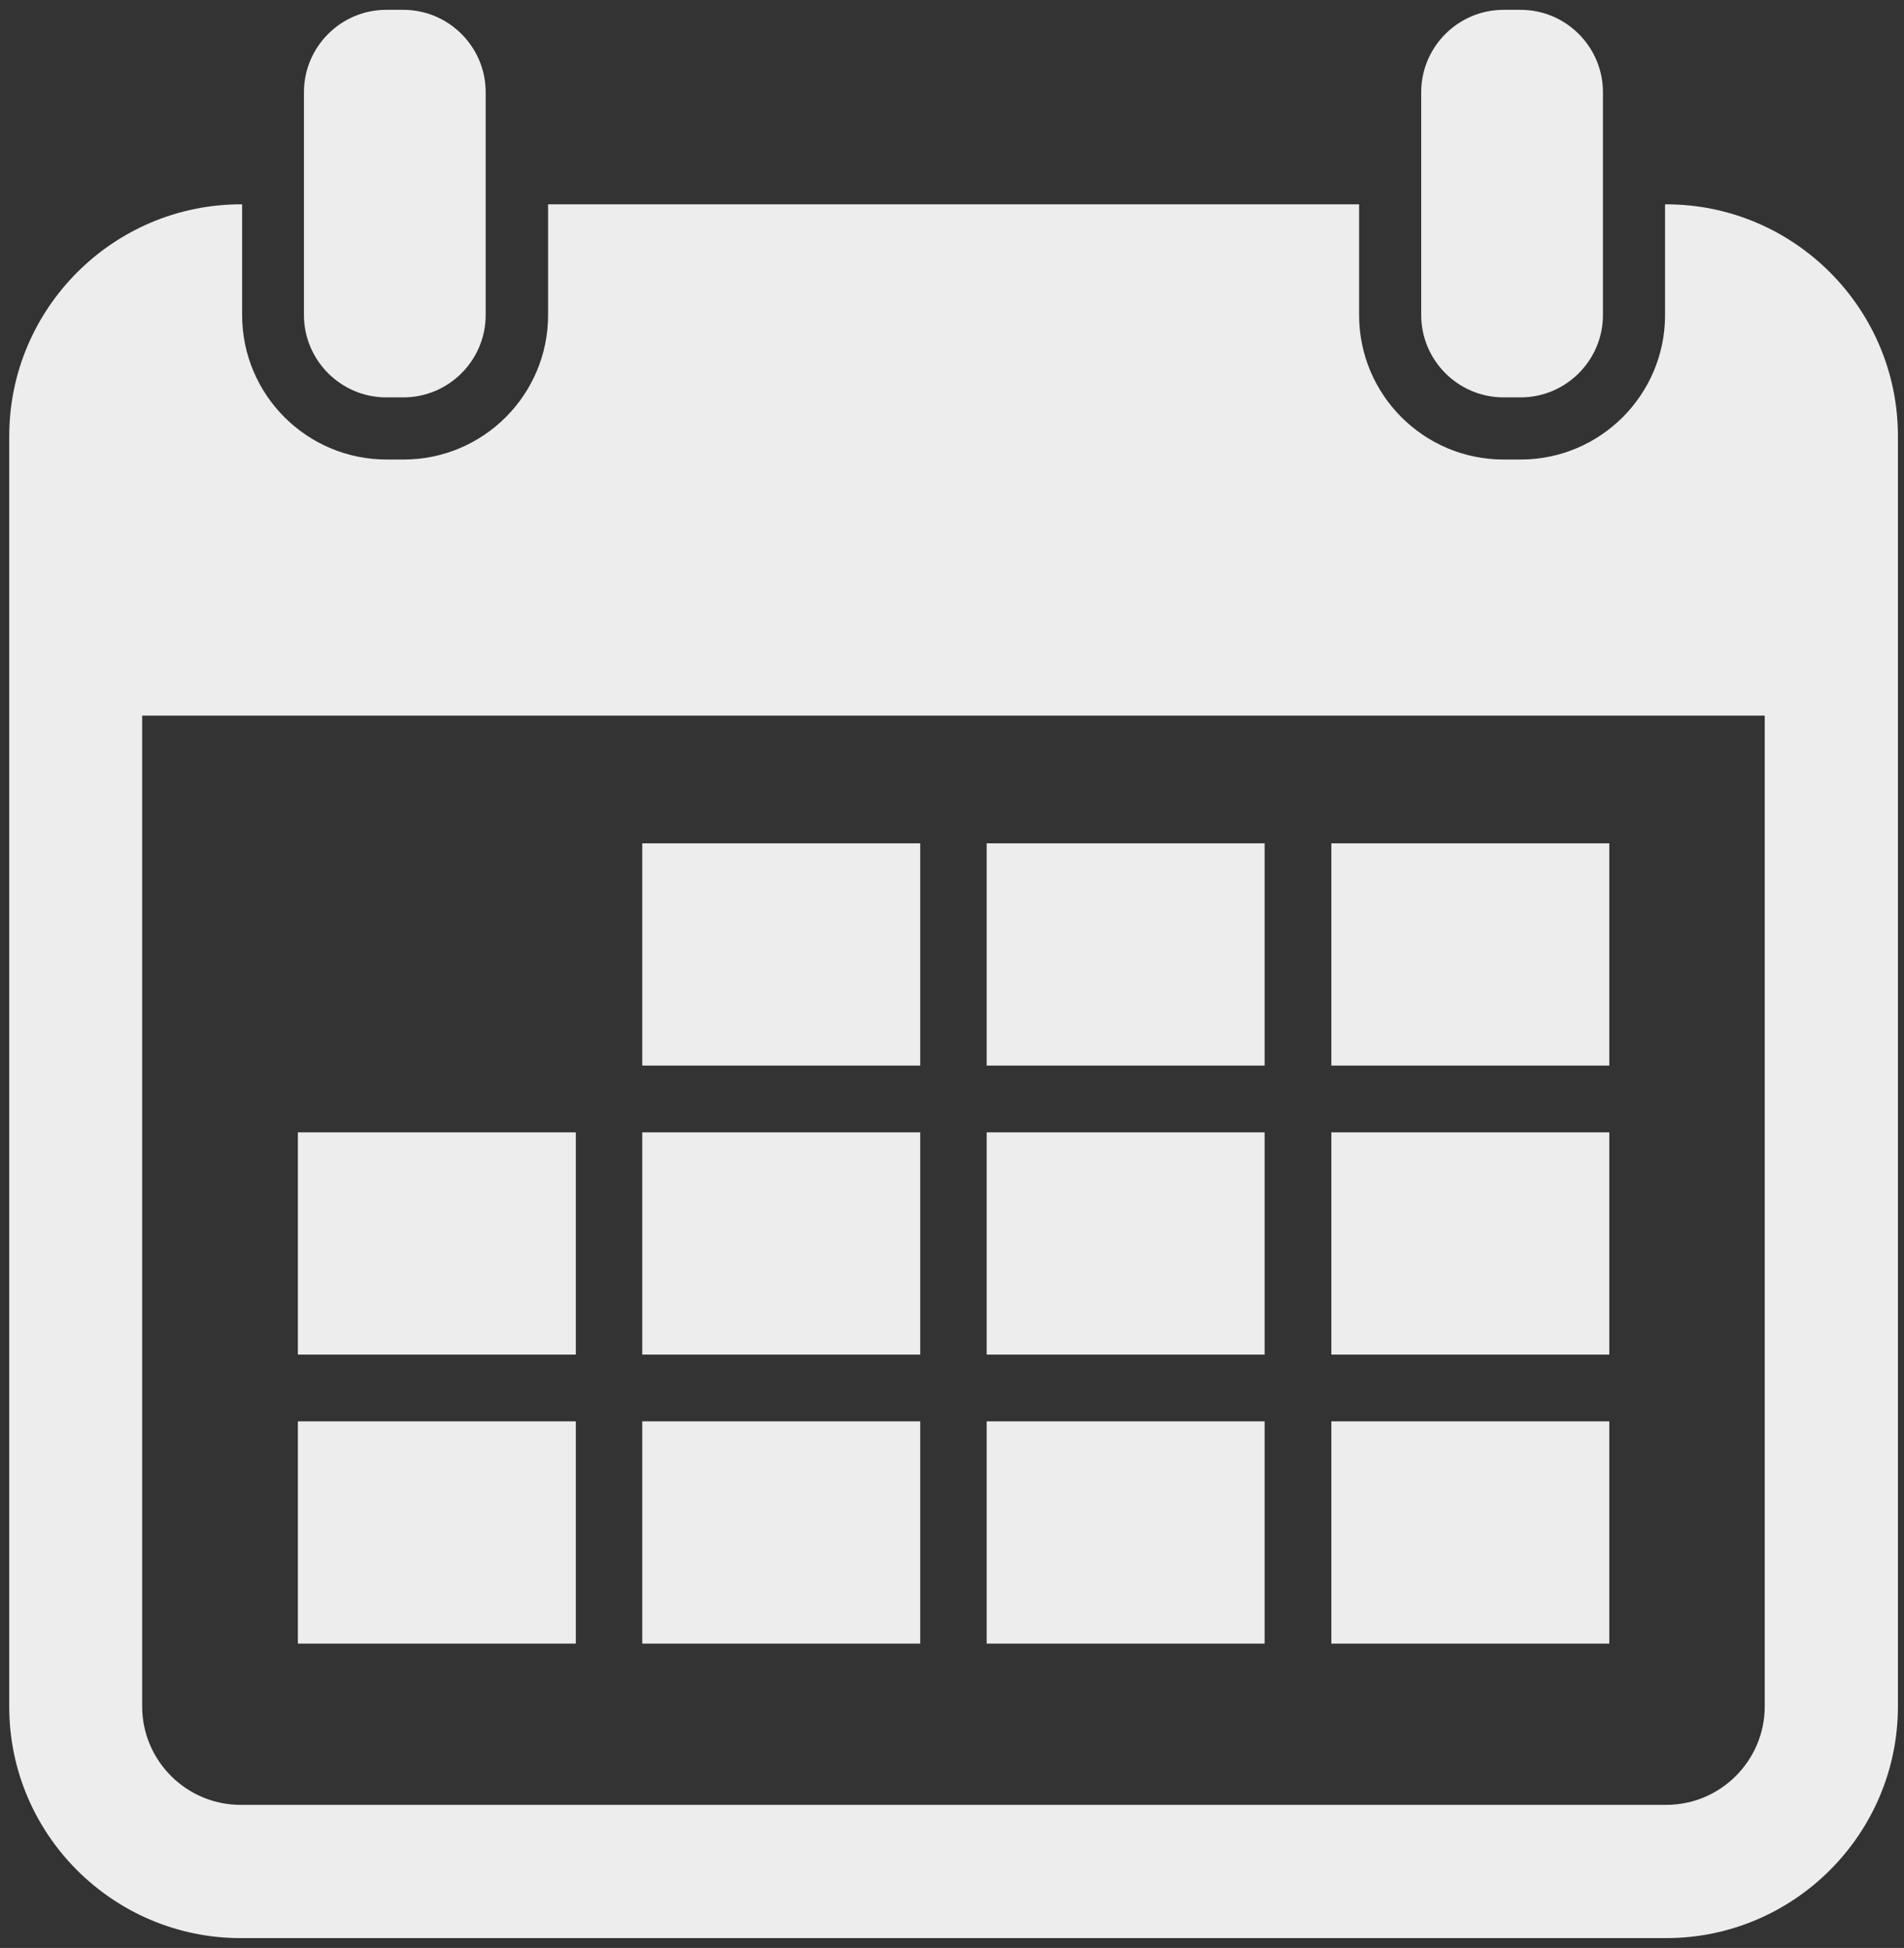 <?xml version="1.0" encoding="utf-8"?>
<!-- Generator: Adobe Illustrator 22.1.0, SVG Export Plug-In . SVG Version: 6.00 Build 0)  -->
<svg version="1.1" id="Layer_1" xmlns="http://www.w3.org/2000/svg" xmlns:xlink="http://www.w3.org/1999/xlink" x="0px" y="0px"
	 viewBox="0 0 659 674" style="enable-background:new 0 0 659 674;" xml:space="preserve">
<rect x="0" y="0" width="659" height="674" fill="#333333" stroke="none"/>
<style type="text/css">
	.st0{fill:#EDEDED;}
</style>
<g>
	<g>
		<g>
			<path class="st0" d="M83.3,670.6h493.4c44.2,0,80.2-36,80.2-80.2V150.9c0-44.2-36-80.2-80.2-80.2h-0.4v26.5V109
				c0,27.6-22.4,50-50,50h-5.9c-27.6,0-50-22.4-50-50V93.7v-23H189.7v23V109c0,27.6-22.4,50-50,50h-5.9c-27.6,0-50-22.4-50-50V97.2
				V70.7h-0.4c-44.2,0-80.2,36-80.2,80.2v439.5C3.1,634.6,39.1,670.6,83.3,670.6z M49.2,247.6h561.6v342.8
				c0,18.8-15.3,34.1-34.1,34.1H83.3c-18.8,0-34.1-15.3-34.1-34.1L49.2,247.6z"/>
			<rect x="222.3" y="291.8" class="st0" width="96.2" height="76.9"/>
			<rect x="341.5" y="291.8" class="st0" width="96.2" height="76.9"/>
			<rect x="460.8" y="291.8" class="st0" width="96.2" height="76.9"/>
			<rect x="103.1" y="391.8" class="st0" width="96.2" height="76.9"/>
			<rect x="222.3" y="391.8" class="st0" width="96.2" height="76.9"/>
			<rect x="341.5" y="391.8" class="st0" width="96.2" height="76.9"/>
			<rect x="460.8" y="391.8" class="st0" width="96.2" height="76.9"/>
			<rect x="103.1" y="491.8" class="st0" width="96.2" height="76.9"/>
			<rect x="222.3" y="491.8" class="st0" width="96.2" height="76.9"/>
			<rect x="341.5" y="491.8" class="st0" width="96.2" height="76.9"/>
			<rect x="460.8" y="491.8" class="st0" width="96.2" height="76.9"/>
			<path class="st0" d="M139.6,137.5c15.7,0,28.5-12.8,28.5-28.5V31.9c0-15.7-12.8-28.5-28.5-28.5h-5.9c-15.7,0-28.5,12.8-28.5,28.5
				V109c0,15.7,12.8,28.5,28.5,28.5L139.6,137.5z"/>
			<path class="st0" d="M526.3,137.5c15.7,0,28.5-12.8,28.5-28.5V31.9c0-15.7-12.8-28.5-28.5-28.5h-5.9c-15.7,0-28.5,12.8-28.5,28.5
				V109c0,15.7,12.8,28.5,28.5,28.5L526.3,137.5z"/>
		</g>
	</g>
</g>
</svg>
